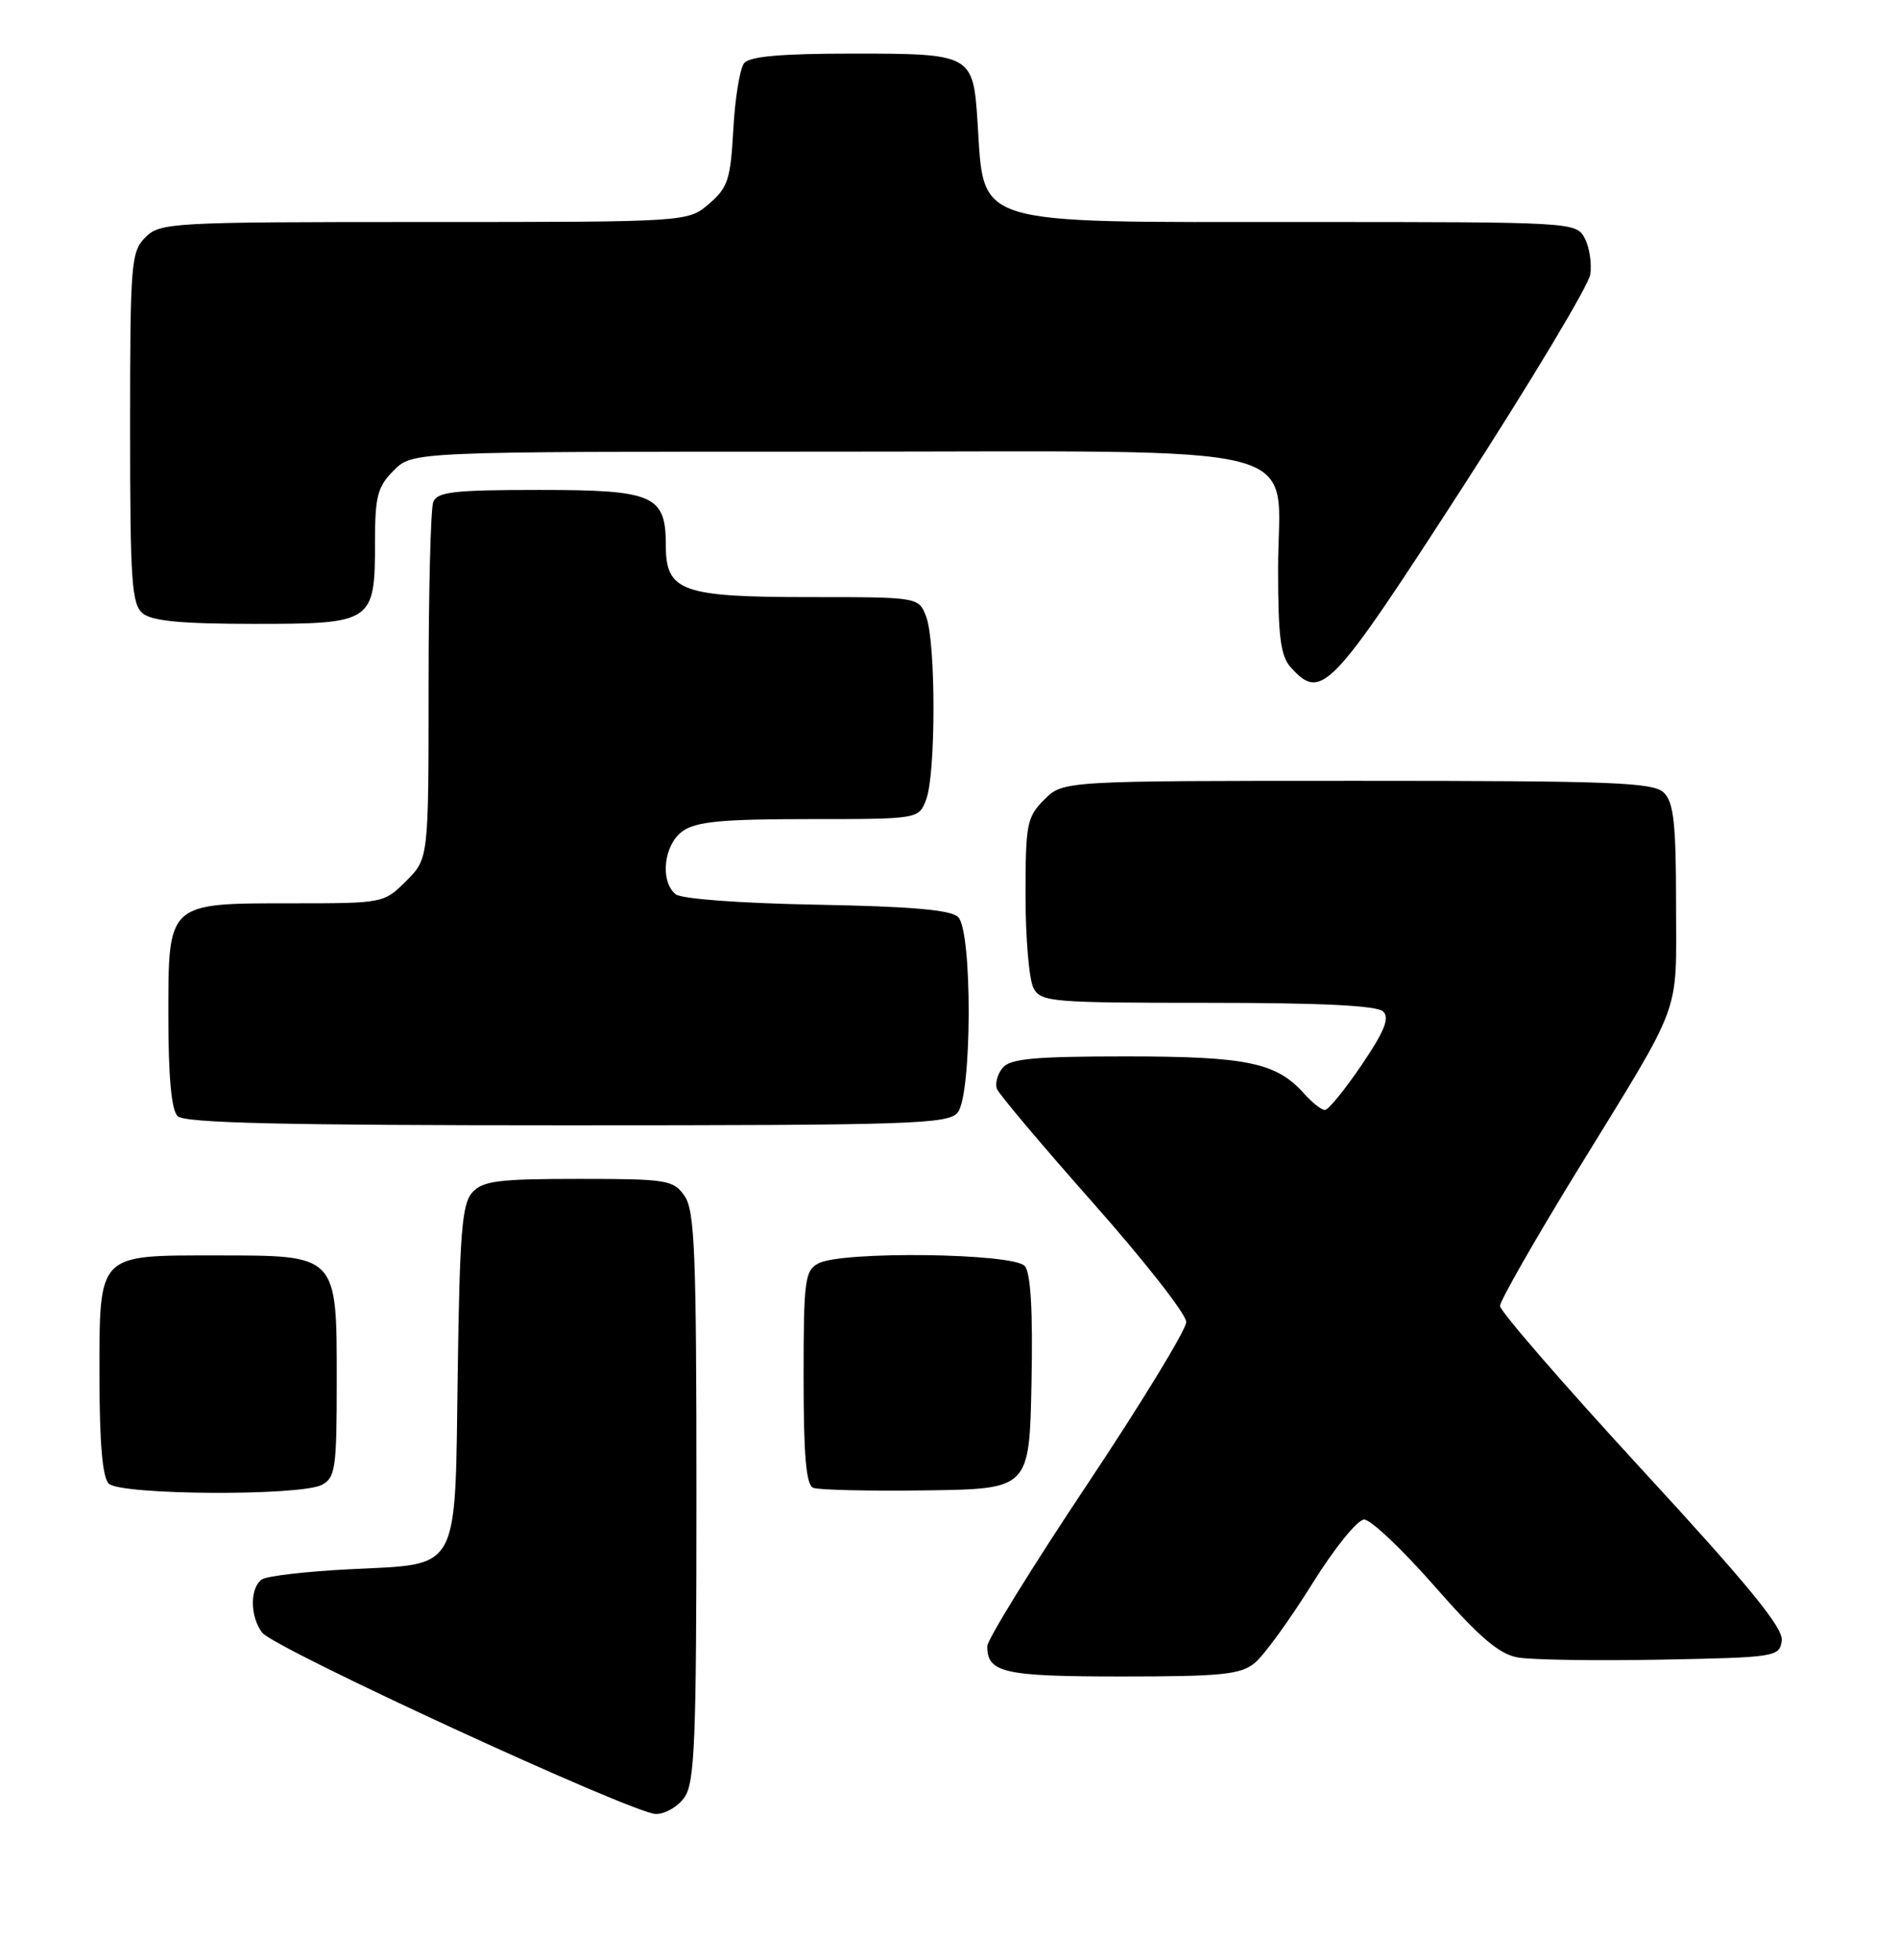<?xml version="1.0" encoding="UTF-8" standalone="no"?>
<!DOCTYPE svg PUBLIC "-//W3C//DTD SVG 1.1//EN" "http://www.w3.org/Graphics/SVG/1.1/DTD/svg11.dtd" >
<svg xmlns="http://www.w3.org/2000/svg" xmlns:xlink="http://www.w3.org/1999/xlink" version="1.1" viewBox="0 0 248 256">
 <g >
 <path fill="currentColor"
d=" M 89.44 234.78 C 90.78 232.86 91.00 227.42 91.00 195.50 C 91.00 163.58 90.78 158.14 89.44 156.22 C 87.98 154.13 87.16 154.00 75.60 154.00 C 65.12 154.00 63.07 154.26 61.71 155.77 C 60.37 157.25 60.06 161.05 59.81 179.23 C 59.43 205.77 60.26 204.25 45.73 204.99 C 40.10 205.27 34.94 205.86 34.25 206.31 C 32.64 207.35 32.64 211.14 34.25 213.27 C 35.80 215.32 82.67 236.91 85.69 236.96 C 86.90 236.98 88.59 236.00 89.44 234.78 Z  M 163.93 217.25 C 165.12 216.29 168.47 211.68 171.39 207.00 C 174.36 202.23 177.37 198.50 178.25 198.50 C 179.11 198.50 183.25 202.42 187.45 207.21 C 193.27 213.85 195.85 216.06 198.29 216.51 C 200.06 216.83 208.47 216.96 217.00 216.80 C 232.06 216.51 232.51 216.44 232.81 214.32 C 233.04 212.67 228.56 207.19 214.56 191.99 C 204.35 180.90 196.00 171.28 196.00 170.60 C 196.00 169.92 200.54 161.97 206.09 152.93 C 220.05 130.19 219.00 133.02 219.00 118.12 C 219.00 107.66 218.70 104.84 217.43 103.57 C 216.05 102.20 211.03 102.00 177.38 102.00 C 138.91 102.00 138.91 102.00 136.45 104.45 C 134.17 106.74 134.00 107.62 134.00 117.02 C 134.00 122.58 134.47 128.00 135.04 129.07 C 136.01 130.89 137.34 131.00 157.84 131.00 C 172.81 131.00 179.96 131.36 180.74 132.14 C 181.60 133.00 180.88 134.75 177.90 139.14 C 175.72 142.36 173.56 145.00 173.12 145.00 C 172.67 145.00 171.45 144.04 170.40 142.86 C 166.79 138.81 162.94 138.00 147.15 138.00 C 135.18 138.00 132.00 138.29 131.01 139.49 C 130.33 140.31 130.00 141.54 130.26 142.24 C 130.53 142.94 136.21 149.67 142.87 157.19 C 149.54 164.72 155.00 171.69 155.00 172.69 C 155.00 173.69 149.15 183.28 142.00 194.00 C 134.85 204.72 129.00 214.20 129.00 215.05 C 129.00 218.52 131.13 219.00 146.59 219.00 C 159.57 219.00 162.09 218.75 163.93 217.25 Z  M 42.07 193.96 C 43.82 193.03 44.00 191.76 44.00 180.46 C 44.00 163.83 44.16 164.00 28.33 164.00 C 12.60 164.00 13.00 163.59 13.00 179.95 C 13.00 188.46 13.39 192.99 14.20 193.80 C 15.72 195.32 39.28 195.45 42.07 193.96 Z  M 134.78 180.64 C 134.97 171.27 134.68 166.33 133.91 165.39 C 132.50 163.69 109.99 163.40 106.93 165.04 C 105.16 165.98 105.00 167.25 105.00 179.95 C 105.00 190.11 105.33 193.97 106.25 194.35 C 106.94 194.64 113.58 194.79 121.00 194.69 C 134.50 194.50 134.50 194.50 134.78 180.64 Z  M 125.13 145.34 C 127.01 143.07 127.07 121.67 125.20 119.80 C 124.27 118.86 119.12 118.41 106.72 118.18 C 96.64 117.99 89.01 117.43 88.27 116.81 C 86.19 115.08 86.74 110.29 89.22 108.56 C 90.98 107.32 94.42 107.00 105.75 107.00 C 120.05 107.00 120.05 107.00 121.02 104.43 C 122.29 101.11 122.29 83.89 121.02 80.57 C 120.05 78.00 120.05 78.00 105.75 78.00 C 89.08 78.00 87.00 77.25 87.00 71.27 C 87.00 64.68 85.46 64.00 70.45 64.00 C 59.30 64.00 57.12 64.25 56.61 65.58 C 56.27 66.45 56.00 77.29 56.00 89.66 C 56.00 112.15 56.00 112.15 53.08 115.08 C 50.17 117.98 50.07 118.00 38.30 118.00 C 21.77 118.00 22.00 117.79 22.00 132.86 C 22.00 140.66 22.40 145.00 23.20 145.80 C 24.10 146.70 36.77 147.00 74.08 147.00 C 119.10 147.00 123.88 146.84 125.13 145.34 Z  M 191.05 63.75 C 200.03 49.86 207.56 37.31 207.79 35.86 C 208.01 34.42 207.68 32.28 207.06 31.11 C 205.94 29.02 205.55 29.00 170.42 29.00 C 126.40 29.00 128.65 29.70 127.72 15.81 C 127.15 7.12 126.92 7.00 111.50 7.00 C 102.10 7.00 97.95 7.36 97.23 8.25 C 96.68 8.94 96.04 12.82 95.82 16.87 C 95.46 23.43 95.12 24.50 92.65 26.62 C 89.89 29.00 89.89 29.00 55.44 29.00 C 22.33 29.00 20.92 29.08 19.00 31.00 C 17.12 32.88 17.00 34.33 17.00 55.88 C 17.00 75.94 17.20 78.92 18.65 80.13 C 19.87 81.13 23.75 81.50 33.23 81.50 C 48.74 81.50 49.00 81.32 49.00 70.76 C 49.00 64.82 49.33 63.58 51.45 61.45 C 53.91 59.00 53.91 59.00 107.82 59.00 C 173.07 59.00 167.00 57.44 167.00 74.24 C 167.00 83.17 167.32 85.70 168.65 87.17 C 172.66 91.60 173.82 90.39 191.05 63.75 Z "/>
</g>
</svg>